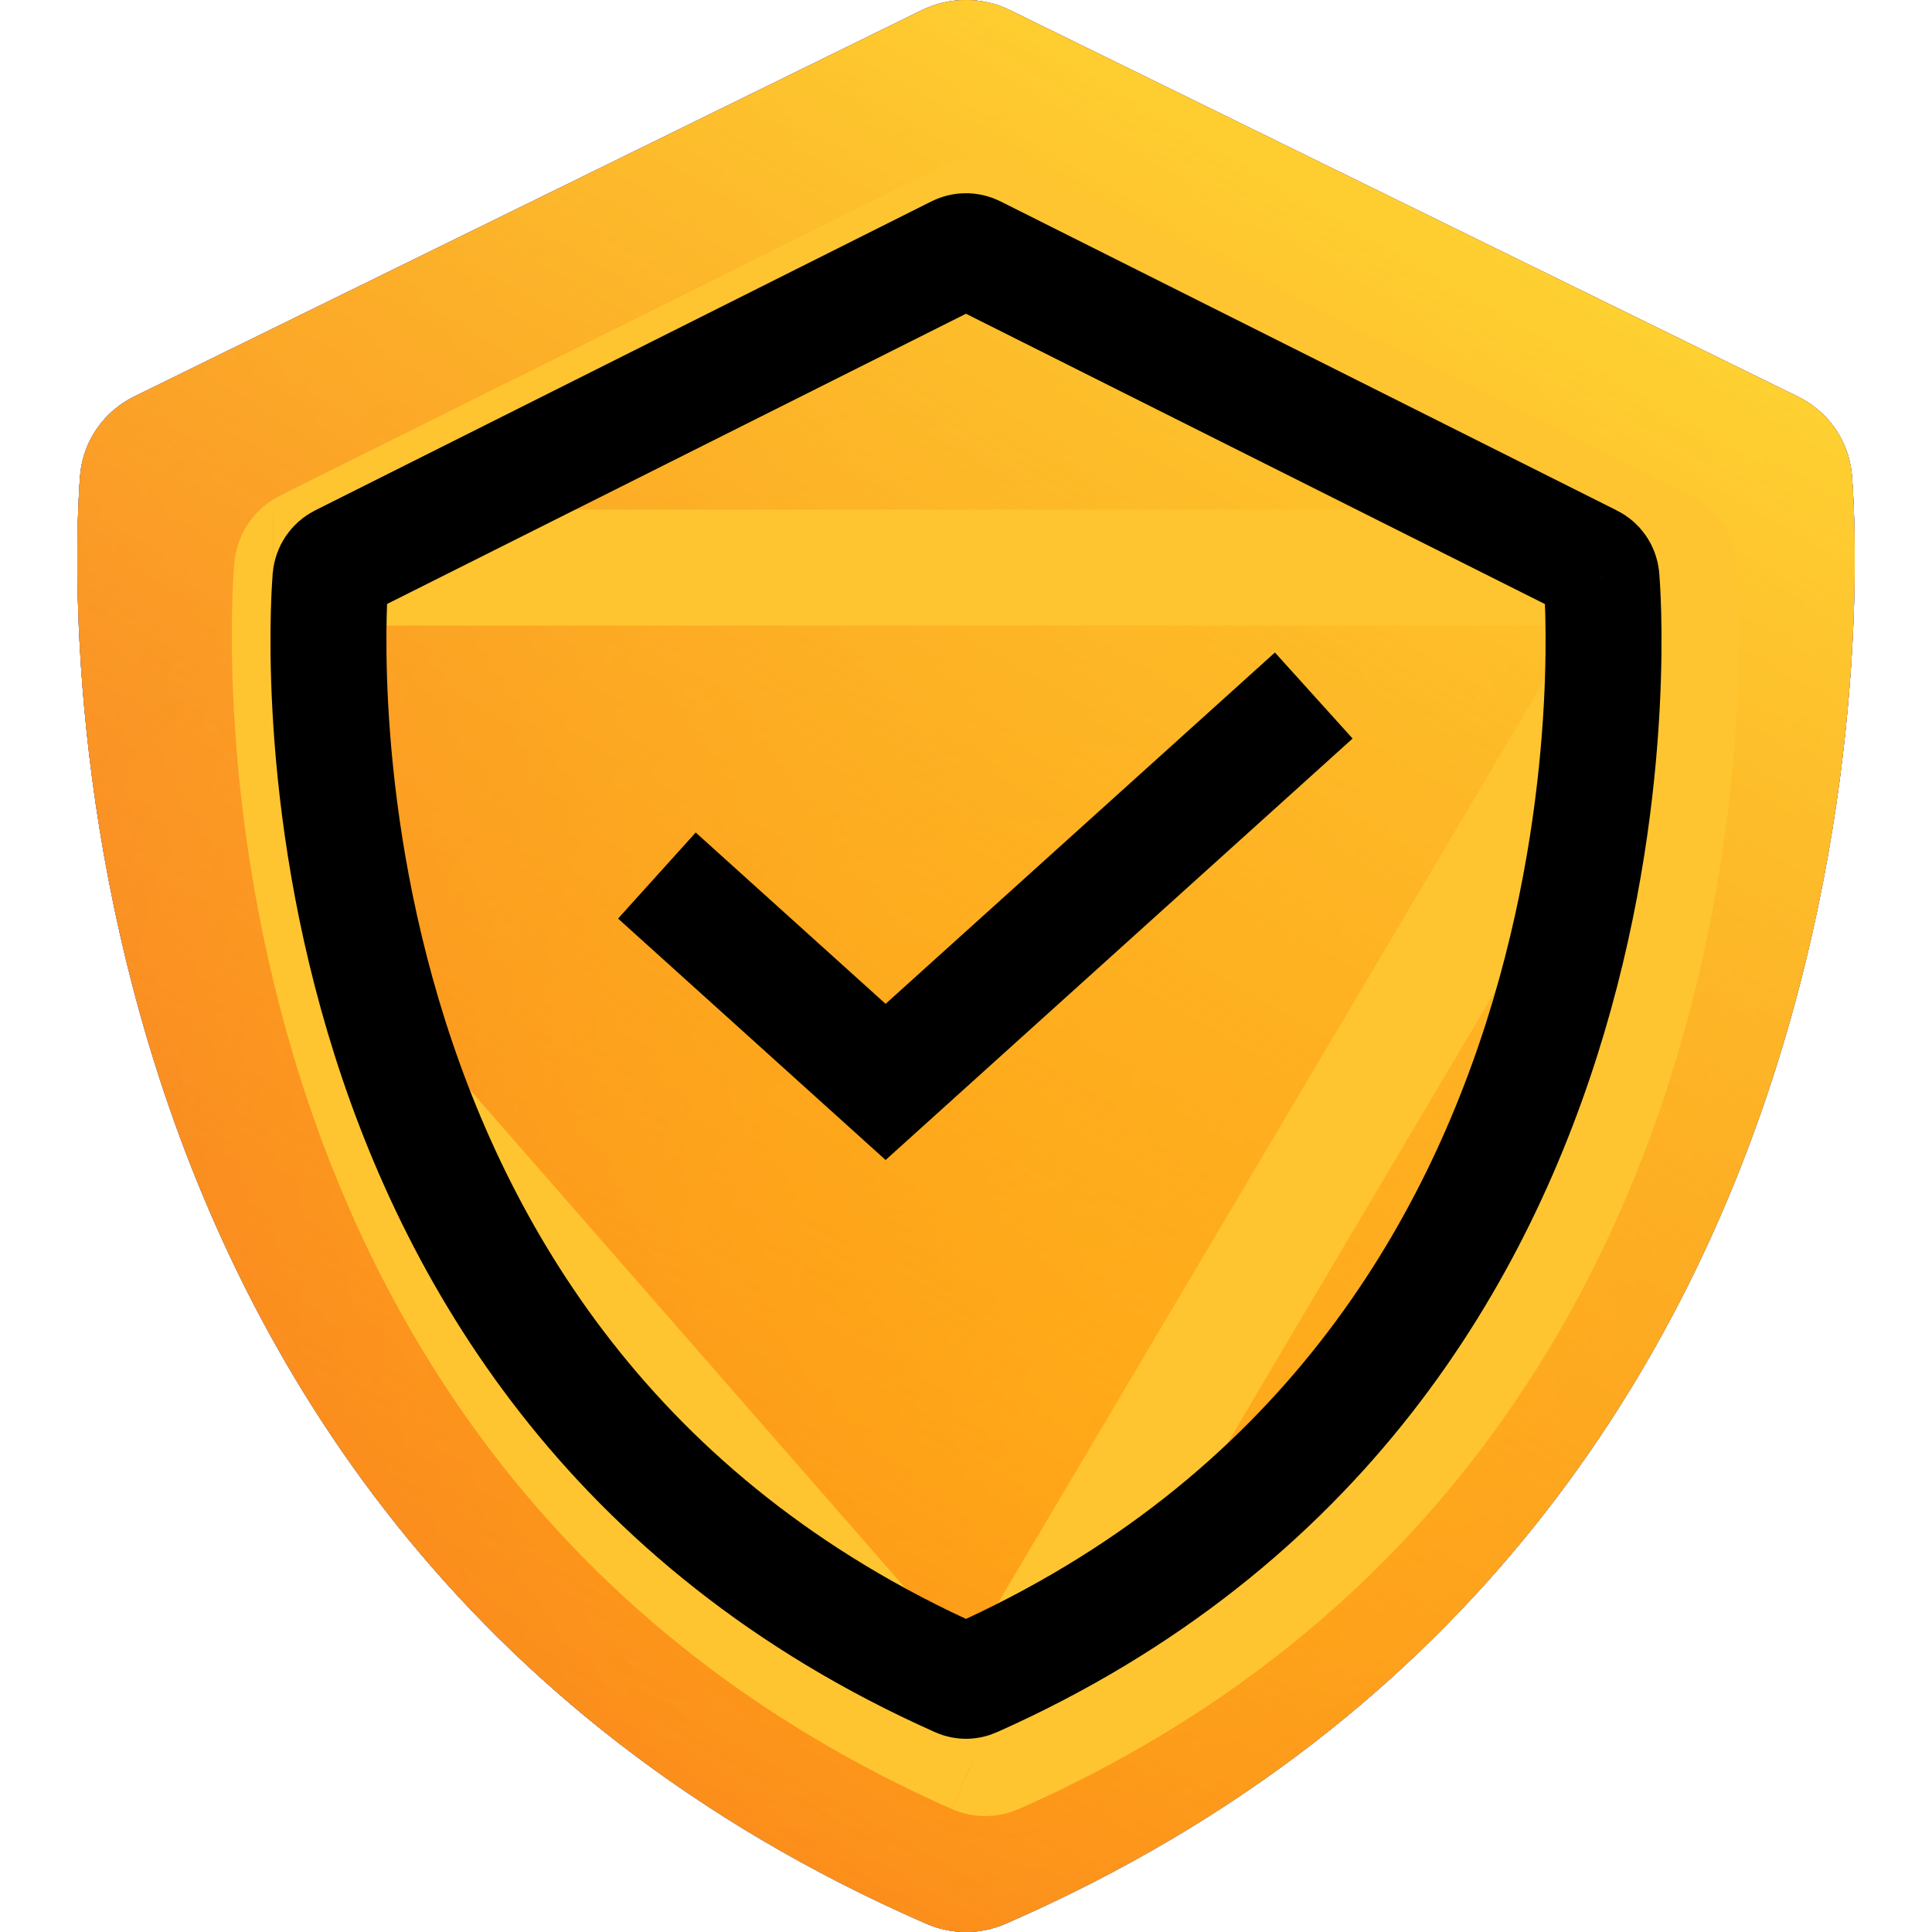 <svg width="50" height="50" viewBox="0 0 50 50" fill="none" xmlns="http://www.w3.org/2000/svg">
<path d="M47.922 12.251C47.879 11.83 47.729 11.428 47.485 11.08C47.24 10.733 46.91 10.451 46.525 10.263L26.139 0.264C25.785 0.09 25.395 0 24.999 0C24.603 0 24.212 0.09 23.858 0.264L3.472 10.263C3.088 10.453 2.759 10.734 2.516 11.081C2.272 11.429 2.122 11.831 2.079 12.251C2.051 12.518 -0.37 39.165 23.965 49.782C24.291 49.926 24.643 50 25 50C25.357 50 25.709 49.926 26.035 49.782C50.37 39.165 47.95 12.521 47.922 12.251Z" fill="#4633B9"/>
<path d="M47.922 12.251C47.879 11.83 47.729 11.428 47.485 11.08C47.24 10.733 46.91 10.451 46.525 10.263L26.139 0.264C25.785 0.09 25.395 0 24.999 0C24.603 0 24.212 0.09 23.858 0.264L3.472 10.263C3.088 10.453 2.759 10.734 2.516 11.081C2.272 11.429 2.122 11.831 2.079 12.251C2.051 12.518 -0.37 39.165 23.965 49.782C24.291 49.926 24.643 50 25 50C25.357 50 25.709 49.926 26.035 49.782C50.37 39.165 47.95 12.521 47.922 12.251Z" fill="#1767F9"/>
<path d="M47.922 12.251C47.879 11.83 47.729 11.428 47.485 11.08C47.24 10.733 46.91 10.451 46.525 10.263L26.139 0.264C25.785 0.09 25.395 0 24.999 0C24.603 0 24.212 0.09 23.858 0.264L3.472 10.263C3.088 10.453 2.759 10.734 2.516 11.081C2.272 11.429 2.122 11.831 2.079 12.251C2.051 12.518 -0.37 39.165 23.965 49.782C24.291 49.926 24.643 50 25 50C25.357 50 25.709 49.926 26.035 49.782C50.37 39.165 47.95 12.521 47.922 12.251Z" fill="#4BB1BC"/>
<path d="M47.922 12.251C47.879 11.83 47.729 11.428 47.485 11.08C47.24 10.733 46.91 10.451 46.525 10.263L26.139 0.264C25.785 0.09 25.395 0 24.999 0C24.603 0 24.212 0.09 23.858 0.264L3.472 10.263C3.088 10.453 2.759 10.734 2.516 11.081C2.272 11.429 2.122 11.831 2.079 12.251C2.051 12.518 -0.37 39.165 23.965 49.782C24.291 49.926 24.643 50 25 50C25.357 50 25.709 49.926 26.035 49.782C50.37 39.165 47.95 12.521 47.922 12.251Z" fill="url(#paint0_radial_2_7412)"/>
<path d="M47.922 12.251C47.879 11.83 47.729 11.428 47.485 11.08C47.24 10.733 46.91 10.451 46.525 10.263L26.139 0.264C25.785 0.09 25.395 0 24.999 0C24.603 0 24.212 0.09 23.858 0.264L3.472 10.263C3.088 10.453 2.759 10.734 2.516 11.081C2.272 11.429 2.122 11.831 2.079 12.251C2.051 12.518 -0.37 39.165 23.965 49.782C24.291 49.926 24.643 50 25 50C25.357 50 25.709 49.926 26.035 49.782C50.37 39.165 47.95 12.521 47.922 12.251Z" fill="url(#paint1_radial_2_7412)" fill-opacity="0.5"/>
<path d="M47.922 12.251C47.879 11.83 47.729 11.428 47.485 11.08C47.24 10.733 46.91 10.451 46.525 10.263L26.139 0.264C25.785 0.09 25.395 0 24.999 0C24.603 0 24.212 0.09 23.858 0.264L3.472 10.263C3.088 10.453 2.759 10.734 2.516 11.081C2.272 11.429 2.122 11.831 2.079 12.251C2.051 12.518 -0.37 39.165 23.965 49.782C24.291 49.926 24.643 50 25 50C25.357 50 25.709 49.926 26.035 49.782C50.37 39.165 47.95 12.521 47.922 12.251Z" fill="url(#paint2_linear_2_7412)"/>
<path d="M43.441 14.688L43.441 14.684C43.43 14.576 43.392 14.473 43.33 14.383C43.268 14.293 43.183 14.22 43.083 14.17L43.081 14.169L25.798 5.57L25.797 5.57C25.705 5.524 25.603 5.5 25.499 5.5C25.395 5.5 25.293 5.524 25.201 5.57L25.2 5.57L7.919 14.168C7.919 14.168 7.919 14.168 7.918 14.168C7.818 14.219 7.733 14.293 7.671 14.383C7.608 14.474 7.57 14.578 7.559 14.686L7.559 14.69M43.441 14.688L7.559 14.69L7.559 14.69M43.441 14.688L43.441 14.69C43.446 14.744 43.567 16.127 43.448 18.311C43.326 20.548 42.954 23.598 41.964 26.907C39.99 33.508 35.582 41.099 25.77 45.441L25.763 45.444C25.68 45.481 25.591 45.5 25.5 45.5C25.409 45.5 25.32 45.481 25.237 45.444L25.23 45.441M43.441 14.688L25.23 45.441M7.559 14.69C7.559 14.689 7.559 14.69 7.558 14.691M7.559 14.69L7.558 14.691M25.23 45.441C15.418 41.099 11.01 33.508 9.036 26.907M25.23 45.441L9.036 26.907M9.036 26.907C8.046 23.596 7.674 20.547 7.552 18.31M9.036 26.907L7.552 18.31M7.552 18.31C7.434 16.132 7.553 14.751 7.558 14.691M7.552 18.31L7.558 14.691" stroke="#FFC530" stroke-width="3"/>
<path d="M41.446 14.948L41.446 14.952C41.446 14.951 41.446 14.952 41.446 14.954C41.451 15.012 41.561 16.291 41.452 18.308C41.34 20.383 40.997 23.212 40.086 26.282C38.27 32.405 34.215 39.434 25.199 43.455L25.191 43.459C25.131 43.486 25.066 43.5 25 43.5C24.934 43.5 24.869 43.486 24.809 43.459L24.801 43.455C15.785 39.434 11.73 32.405 9.914 26.282C8.089 20.133 8.552 14.974 8.554 14.953L8.554 14.953L8.554 14.95C8.563 14.865 8.592 14.784 8.64 14.714C8.688 14.644 8.752 14.588 8.827 14.55C8.827 14.55 8.827 14.55 8.827 14.55L24.779 6.552L24.779 6.552C24.848 6.518 24.923 6.5 24.999 6.5C25.075 6.5 25.15 6.518 25.219 6.552L25.219 6.552L41.173 14.552L41.175 14.552C41.249 14.589 41.313 14.645 41.361 14.714C41.408 14.783 41.438 14.863 41.446 14.948ZM7.062 14.8L7.061 14.8L7.062 14.8Z" stroke="black" stroke-width="3"/>
<path d="M17 22.659L22.919 28L34 18" stroke="black" stroke-width="3"/>
<defs>
<radialGradient id="paint0_radial_2_7412" cx="0" cy="0" r="1" gradientUnits="userSpaceOnUse" gradientTransform="translate(29.6 36.905) rotate(115.097) scale(28.921 32.426)">
<stop stop-color="#FF8A1E"/>
<stop offset="1" stop-color="#EF4141"/>
</radialGradient>
<radialGradient id="paint1_radial_2_7412" cx="0" cy="0" r="1" gradientUnits="userSpaceOnUse" gradientTransform="translate(24.513 25.595) rotate(-154.758) scale(55.834 69.717)">
<stop stop-color="#FFA901"/>
<stop offset="1" stop-color="#FFC701" stop-opacity="0"/>
</radialGradient>
<linearGradient id="paint2_linear_2_7412" x1="40.26" y1="2.32674e-06" x2="-0.435" y2="70.338" gradientUnits="userSpaceOnUse">
<stop stop-color="#FFDF35"/>
<stop offset="1" stop-color="#FF8A01" stop-opacity="0"/>
</linearGradient>
</defs>
</svg>

